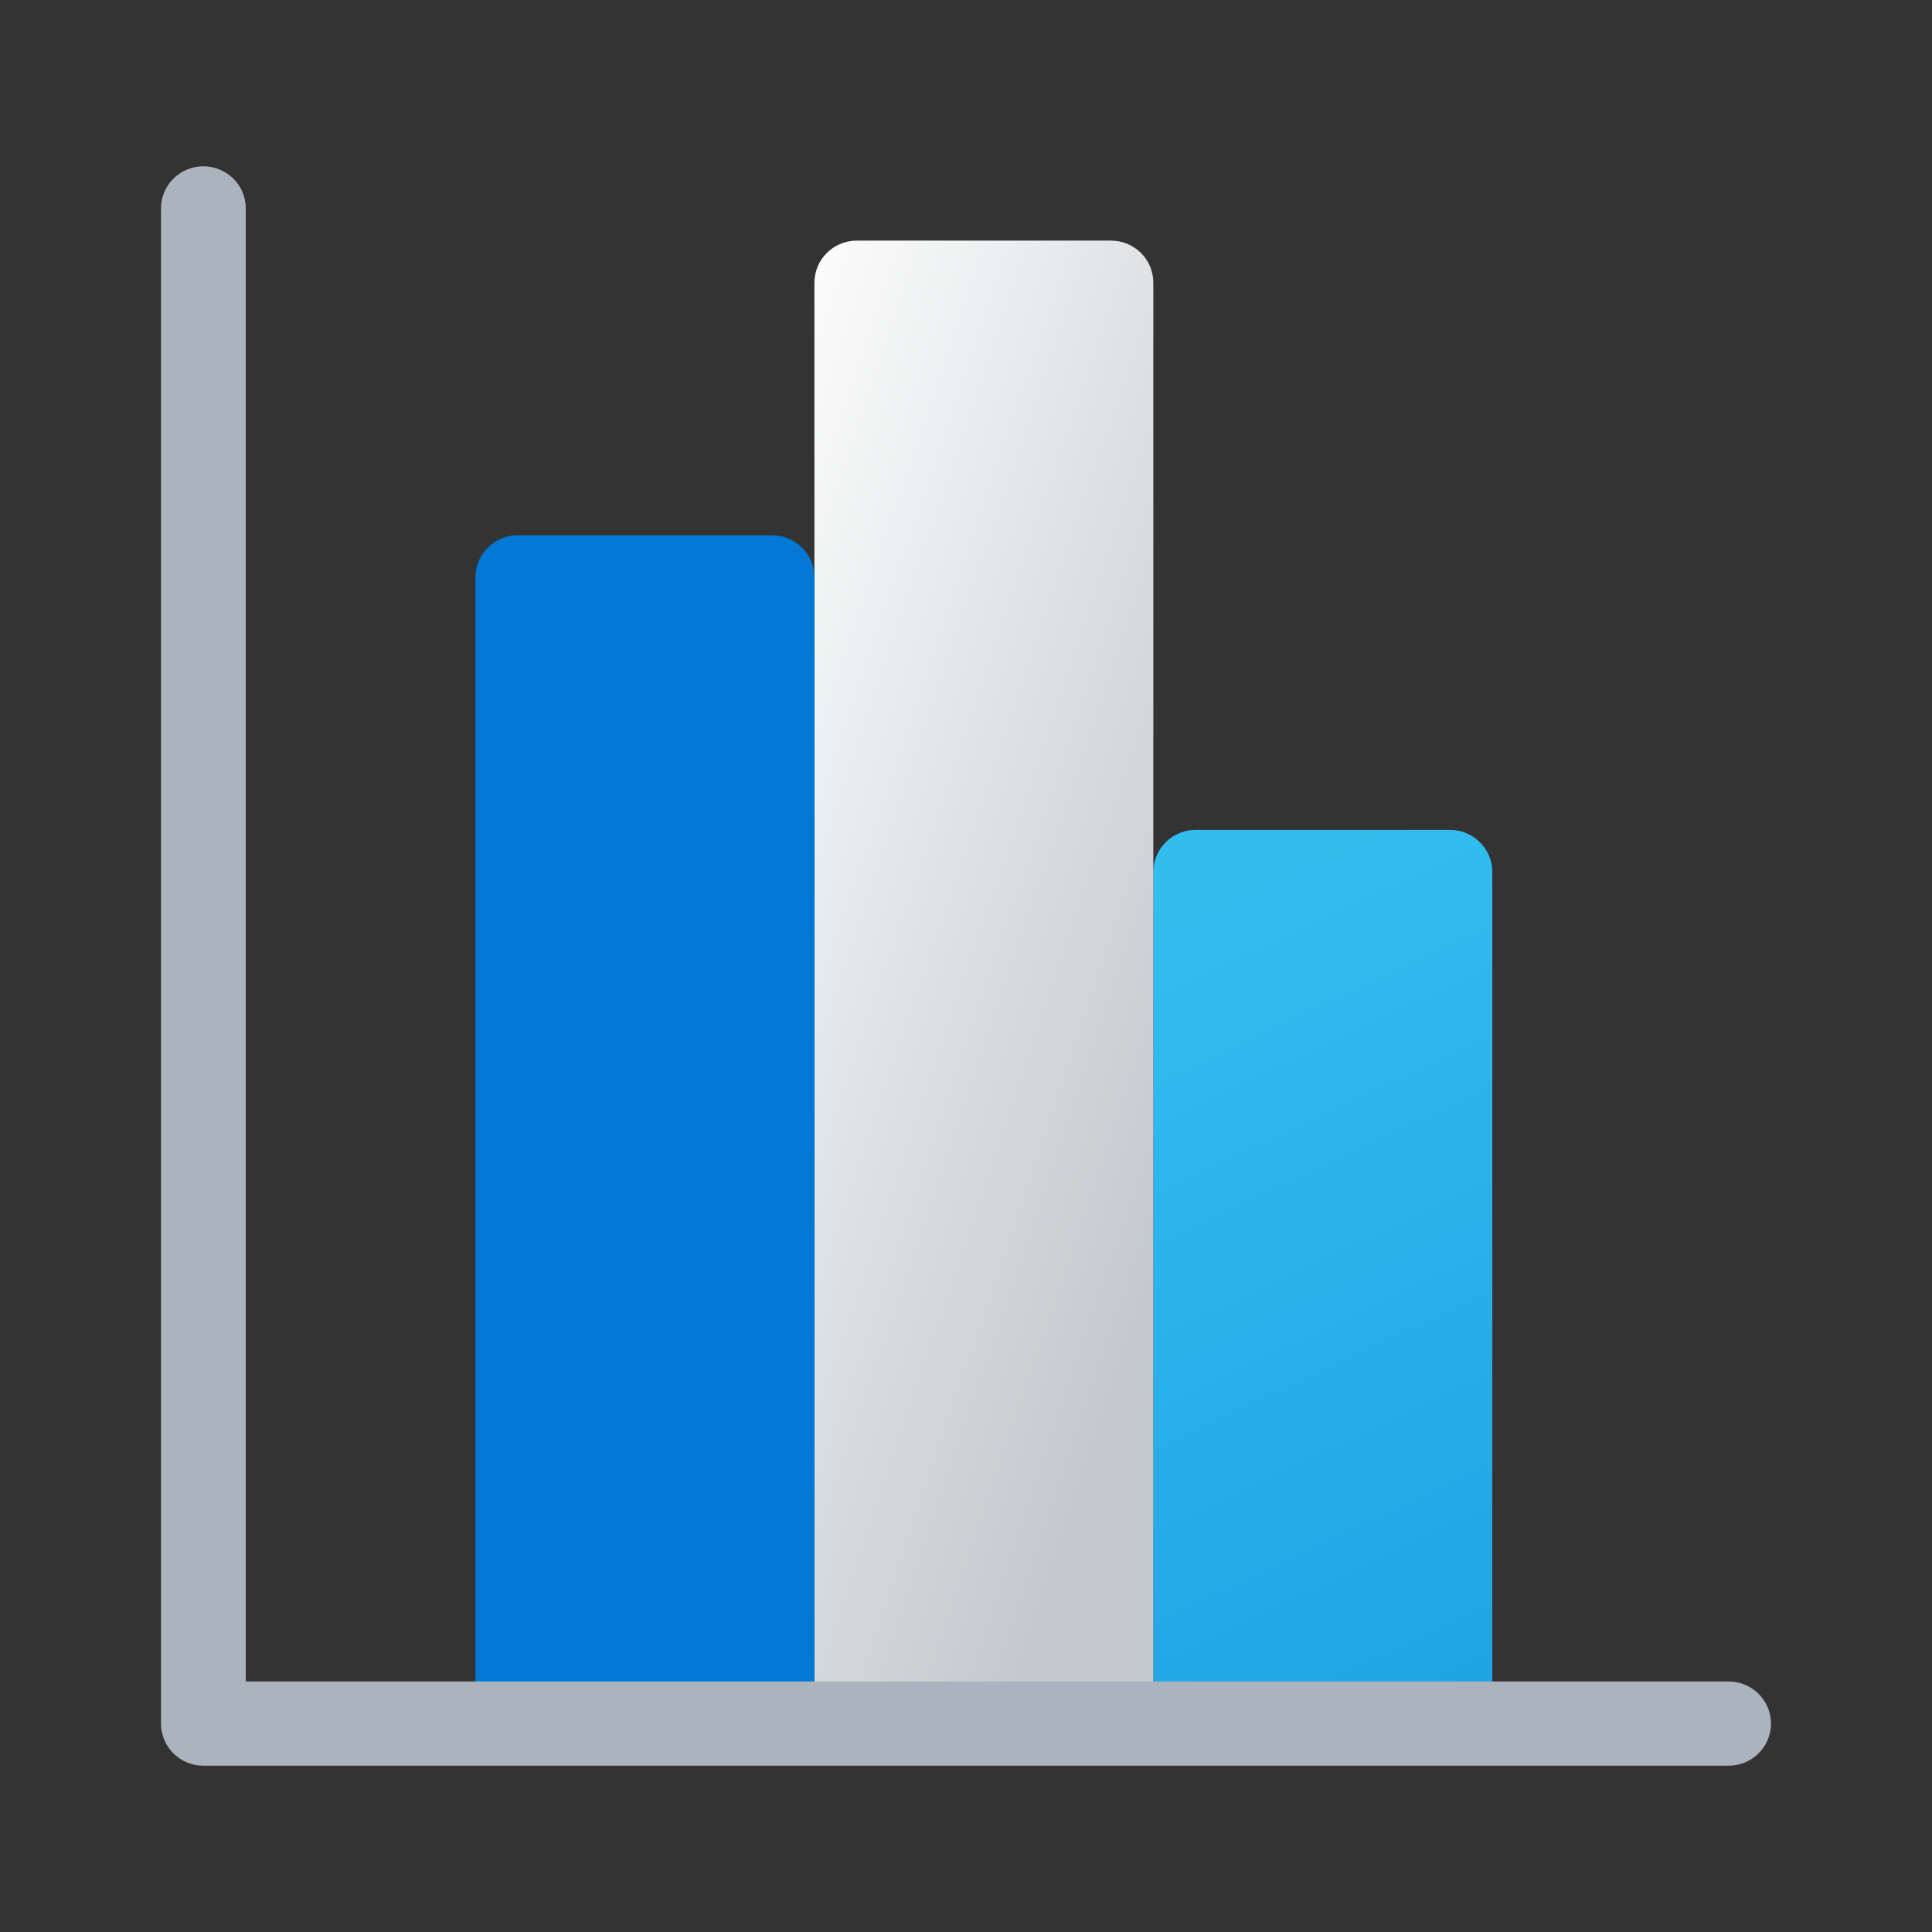 <svg width="24" height="24" viewBox="0 0 24 24" fill="none" xmlns="http://www.w3.org/2000/svg">
<rect x="0" y="0" width="24" height="24" fill="#333333" stroke="none"/>
<path d="M18.538 10.832V21.237H14.327V10.832C14.327 10.543 14.563 10.309 14.854 10.309H18.012C18.302 10.309 18.538 10.543 18.538 10.832Z" fill="url(#paint0_linear_40_184)"/>
<path d="M14.327 3.512V21.237H10.117V3.512C10.117 3.223 10.353 2.989 10.643 2.989H13.801C14.092 2.989 14.327 3.223 14.327 3.512Z" fill="url(#paint1_linear_40_184)"/>
<path d="M10.117 7.172V21.237H5.906V7.172C5.906 6.883 6.142 6.649 6.433 6.649H9.591C9.881 6.649 10.117 6.883 10.117 7.172Z" fill="#0078D4"/>
<path d="M21.474 21.934H2.526C2.236 21.934 2 21.7 2 21.412V2.588C2 2.3 2.236 2.066 2.526 2.066C2.817 2.066 3.053 2.3 3.053 2.588V20.888H21.474C21.764 20.888 22 21.123 22 21.411C22 21.7 21.764 21.934 21.474 21.934Z" fill="#ABB4BE"/>
<defs>
<linearGradient id="paint0_linear_40_184" x1="15.866" y1="10.785" x2="20.517" y2="20.64" gradientUnits="userSpaceOnUse">
<stop stop-color="#32BDEF"/>
<stop offset="1" stop-color="#1EA2E4"/>
</linearGradient>
<linearGradient id="paint1_linear_40_184" x1="11.05" y1="0.27" x2="19.128" y2="3.007" gradientUnits="userSpaceOnUse">
<stop stop-color="#FCFCFC"/>
<stop offset="0.95" stop-color="#C3C9CD"/>
</linearGradient>
</defs>
</svg>
